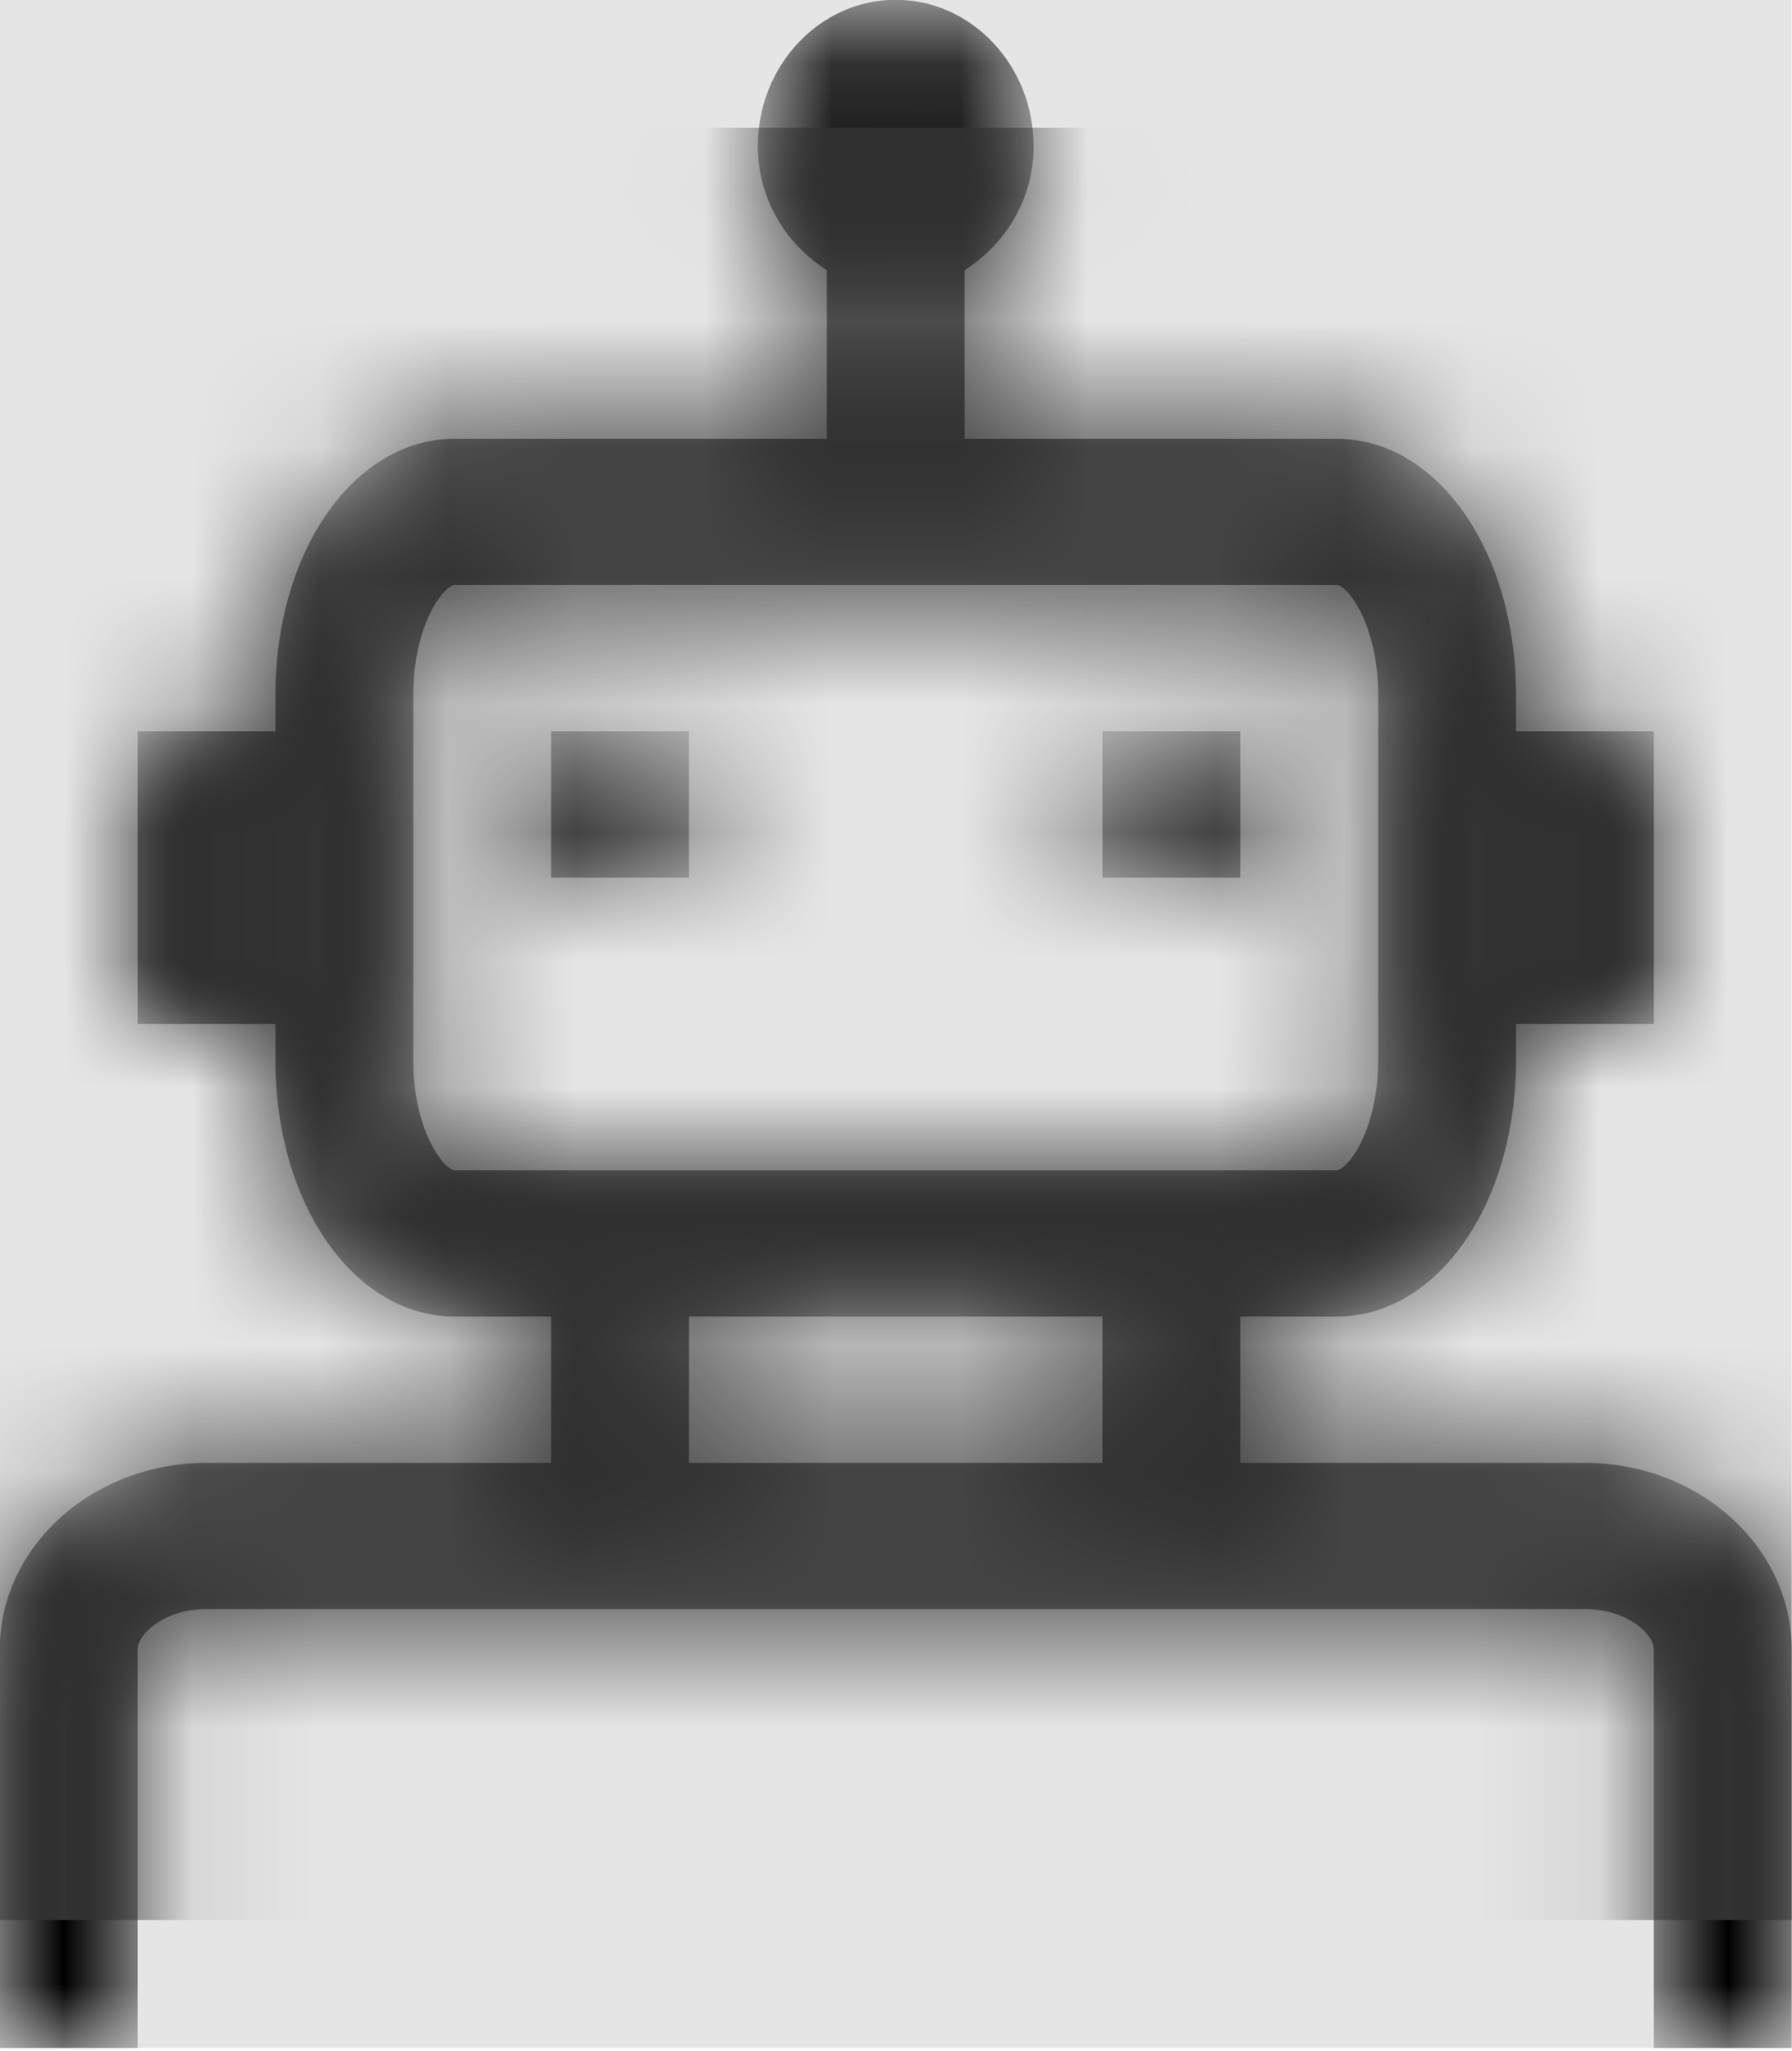 <svg width="512" height="586" viewBox="0 0 512 586" version="1.1" xmlns="http://www.w3.org/2000/svg" xmlns:xlink="http://www.w3.org/1999/xlink">
<title>robot</title>
<desc>Created using Figma</desc>
<g id="Canvas" transform="matrix(36.571 0 0 36.571 -7021.71 -5229.71)">
<rect x="192" y="143" width="14" height="16" fill="#E5E5E5"/>
<g id="robot">
<mask id="mask0_outline" mask-type="alpha">
<g id="Mask">
<use xlink:href="#path0_fill" transform="translate(192 143)" fill="#FFFFFF"/>
</g>
</mask>
<g id="Mask" mask="url(#mask0_outline)">
<use xlink:href="#path0_fill" transform="translate(192 143)"/>
</g>
<g id="&#226;&#134;&#170;&#240;&#159;&#142;&#168;Color" mask="url(#mask0_outline)">
<g id="Rectangle 3">
<use xlink:href="#path1_fill" transform="translate(192 144)" fill="#333333"/>
</g>
</g>
</g>
</g>
<defs>
<path id="path0_fill" fill-rule="evenodd" d="M 12.385 11.429L 9.692 11.429L 9.692 10.286L 10.445 10.286C 11.232 10.286 11.846 9.406 11.846 8.286L 11.846 8L 12.923 8L 12.923 5.714L 11.846 5.714L 11.846 5.429C 11.846 4.308 11.232 3.429 10.445 3.429L 7.538 3.429L 7.538 2.112C 7.854 1.911 8.077 1.562 8.077 1.143C 8.077 0.513 7.593 0 7 0C 6.407 0 5.923 0.513 5.923 1.143C 5.923 1.562 6.146 1.911 6.462 2.112L 6.462 3.429L 3.555 3.429C 2.768 3.429 2.154 4.308 2.154 5.429L 2.154 5.714L 1.077 5.714L 1.077 8L 2.154 8L 2.154 8.286C 2.154 9.406 2.768 10.286 3.555 10.286L 4.308 10.286L 4.308 11.429L 1.615 11.429C 0.724 11.429 0 12.085 0 12.888L 0 16L 1.077 16L 1.077 12.888C 1.077 12.763 1.291 12.571 1.615 12.571L 12.385 12.571C 12.709 12.571 12.923 12.763 12.923 12.888L 12.923 16L 14 16L 14 12.888C 14 12.085 13.276 11.429 12.385 11.429ZM 3.555 9.143C 3.475 9.143 3.231 8.839 3.231 8.286L 3.231 5.429C 3.231 4.875 3.475 4.571 3.555 4.571L 10.445 4.571C 10.525 4.571 10.769 4.875 10.769 5.429L 10.769 8.286C 10.769 8.839 10.525 9.143 10.445 9.143L 3.555 9.143ZM 5.385 10.286L 5.385 11.429L 8.615 11.429L 8.615 10.286L 5.385 10.286ZM 5.385 6.857L 4.308 6.857L 4.308 5.714L 5.385 5.714L 5.385 6.857ZM 8.615 6.857L 9.692 6.857L 9.692 5.714L 8.615 5.714L 8.615 6.857Z"/>
<path id="path1_fill" fill-rule="evenodd" d="M 0 0L 14 0L 14 14L 0 14L 0 0Z"/>
</defs>
</svg>
